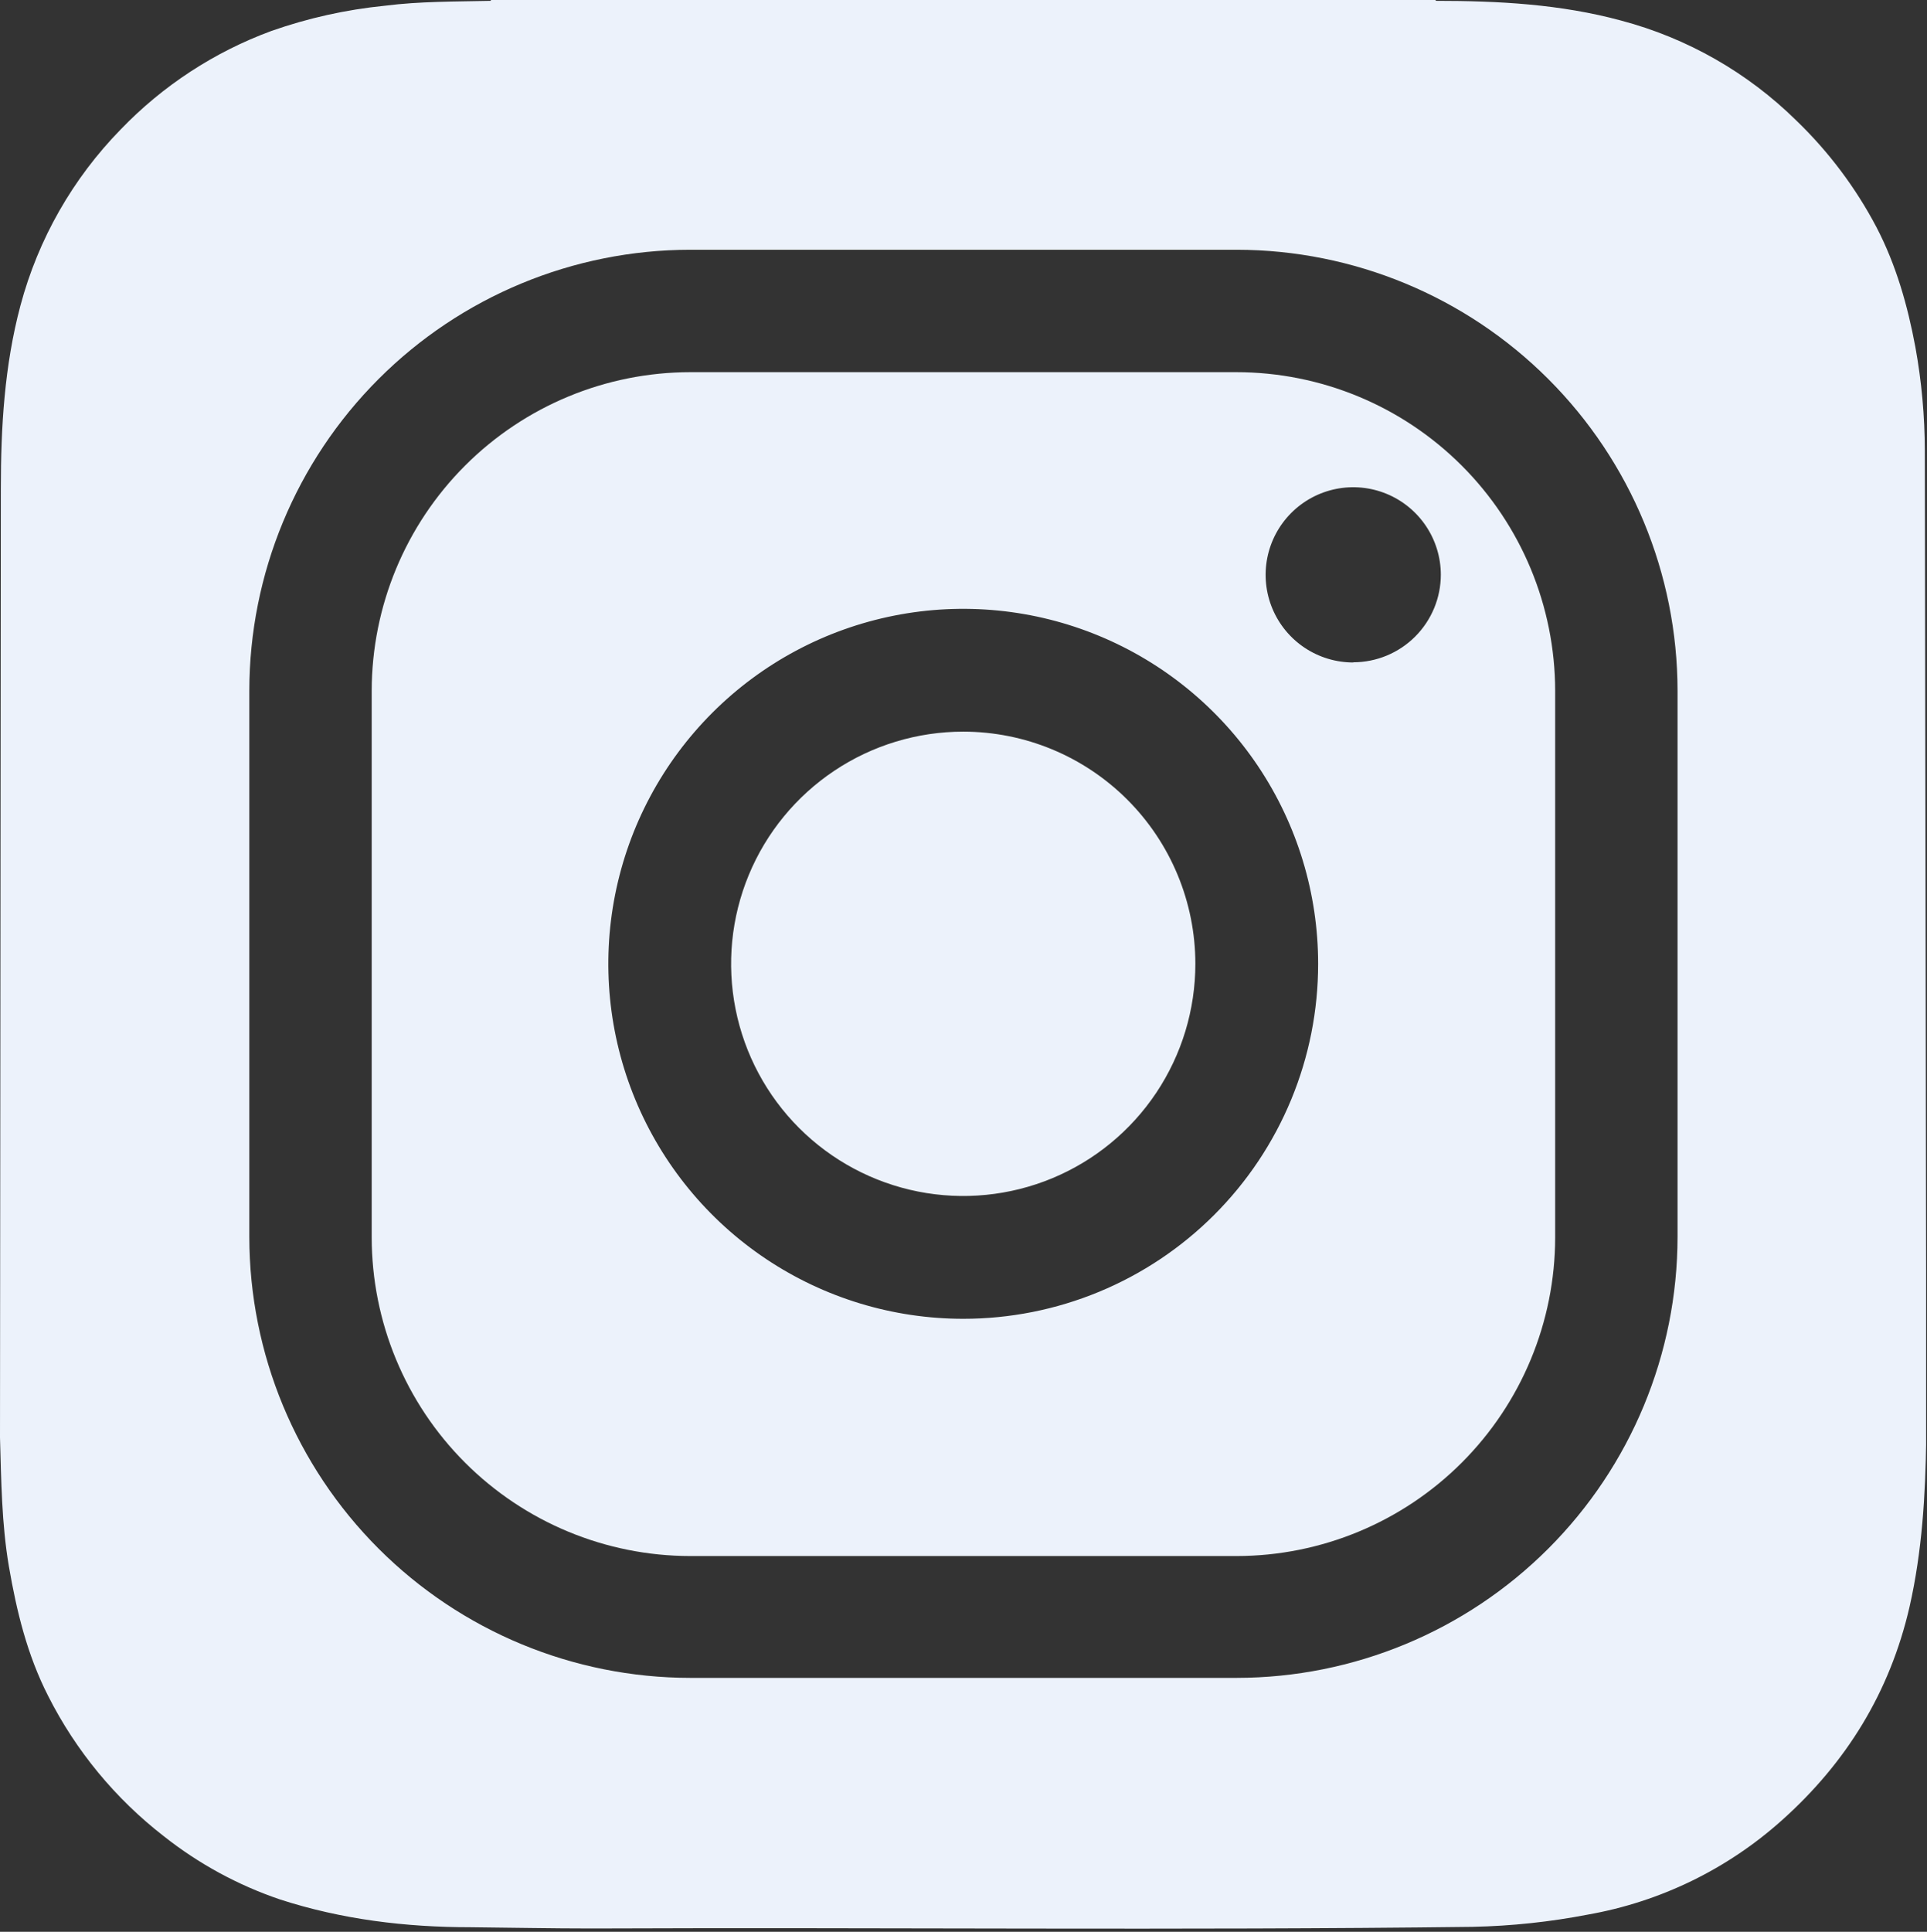 <svg width="436" height="437" viewBox="0 0 436 437" fill="none" xmlns="http://www.w3.org/2000/svg">
<rect x="0" y="0" width="436" height="437" fill="#333333" stroke="none"/>
<g clip-path="url(#clip0)">
<path d="M217.94 165.51C207.551 165.51 197.396 168.591 188.758 174.363C180.121 180.136 173.389 188.34 169.415 197.938C165.441 207.537 164.402 218.099 166.431 228.287C168.46 238.476 173.465 247.834 180.813 255.178C188.161 262.522 197.522 267.521 207.712 269.545C217.902 271.568 228.463 270.523 238.059 266.544C247.656 262.564 255.856 255.828 261.623 247.187C267.391 238.546 270.466 228.389 270.46 218C270.447 204.078 264.908 190.73 255.061 180.888C245.213 171.046 231.862 165.515 217.94 165.51Z" fill="#ECF2FB"/>
<path d="M279.72 84.19H156.16C137.056 84.214 118.741 91.813 105.232 105.322C91.724 118.831 84.124 137.146 84.1 156.25V279.9C84.108 299.013 91.701 317.341 105.212 330.859C118.723 344.378 137.047 351.981 156.16 352H279.81C298.915 351.979 317.231 344.38 330.741 330.871C344.25 317.361 351.849 299.045 351.87 279.94V156.25C351.841 137.132 344.227 118.806 330.7 105.296C317.173 91.786 298.838 84.195 279.72 84.19V84.19ZM217.94 298.33C202.058 298.33 186.533 293.62 173.328 284.797C160.122 275.973 149.83 263.432 143.752 248.759C137.675 234.087 136.085 217.941 139.183 202.364C142.281 186.788 149.929 172.479 161.159 161.249C172.389 150.019 186.698 142.371 202.274 139.273C217.851 136.174 233.997 137.765 248.669 143.842C263.342 149.92 275.883 160.212 284.707 173.418C293.53 186.623 298.24 202.148 298.24 218.03C298.244 228.576 296.17 239.02 292.136 248.764C288.101 258.508 282.187 267.362 274.729 274.819C267.272 282.277 258.418 288.191 248.674 292.225C238.93 296.26 228.486 298.334 217.94 298.33V298.33ZM306.21 149.86C302.29 149.866 298.457 148.709 295.195 146.537C291.932 144.365 289.387 141.274 287.881 137.655C286.375 134.036 285.976 130.052 286.734 126.206C287.492 122.361 289.374 118.826 292.14 116.05C294.907 113.273 298.435 111.38 302.278 110.608C306.121 109.836 310.106 110.221 313.73 111.714C317.354 113.207 320.454 115.742 322.638 118.996C324.822 122.251 325.992 126.08 326 130C325.995 135.255 323.905 140.293 320.189 144.009C316.473 147.725 311.435 149.815 306.18 149.82L306.21 149.86Z" fill="#ECF2FB"/>
<path d="M435.51 102C435.495 94.139 434.782 86.295 433.38 78.56C431.62 69.12 429.02 59.95 424.58 51.42C419.859 42.443 413.728 34.283 406.42 27.25C395.397 16.398 381.734 8.608 366.78 4.65C353.07 0.93 339 0.19 324.92 0.19C324.82 0.09 324.82 0.09 324.82 0H111.05V0.19C103.05 0.37 95.05 0.28 87.05 1.3C78.307 2.172 69.699 4.086 61.41 7C48.508 11.748 36.852 19.362 27.32 29.27C16.458 40.375 8.643 54.093 4.63 69.1C1 82.71 0.19 96.6 0.19 110.59L0 325.19C0.28 334.92 0.37 344.64 2 354.28C3.75 364.47 6.16 374.38 10.89 383.64C17.156 396.047 26.11 406.9 37.1 415.41C44.961 421.621 53.825 426.443 63.31 429.67C77.31 434.21 91.75 435.97 106.47 435.97C115.64 436.06 124.72 436.25 133.89 436.25C200.3 435.97 266.8 436.71 333.21 435.88C341.98 435.697 350.718 434.767 359.33 433.1C375.632 430.217 390.804 422.84 403.14 411.8C417.77 398.74 427.59 382.8 432.04 363.54C434.91 350.94 435.65 338.16 435.83 325.38V322.79C435.88 321.67 435.51 104.85 435.51 102ZM379.56 279.81C379.536 306.258 369.019 331.616 350.318 350.318C331.616 369.019 306.258 379.536 279.81 379.56H156.16C129.712 379.536 104.354 369.019 85.652 350.318C66.951 331.616 56.434 306.258 56.41 279.81V156.25C56.434 129.802 66.951 104.444 85.652 85.742C104.354 67.041 129.712 56.524 156.16 56.5H279.81C306.257 56.526 331.614 67.044 350.315 85.745C369.016 104.446 379.534 129.803 379.56 156.25V279.81Z" fill="#ECF2FB"/>
</g>
<defs>
<clipPath id="clip0">
<rect width="435.8" height="436.29" fill="white"/>
</clipPath>
</defs>
</svg>
